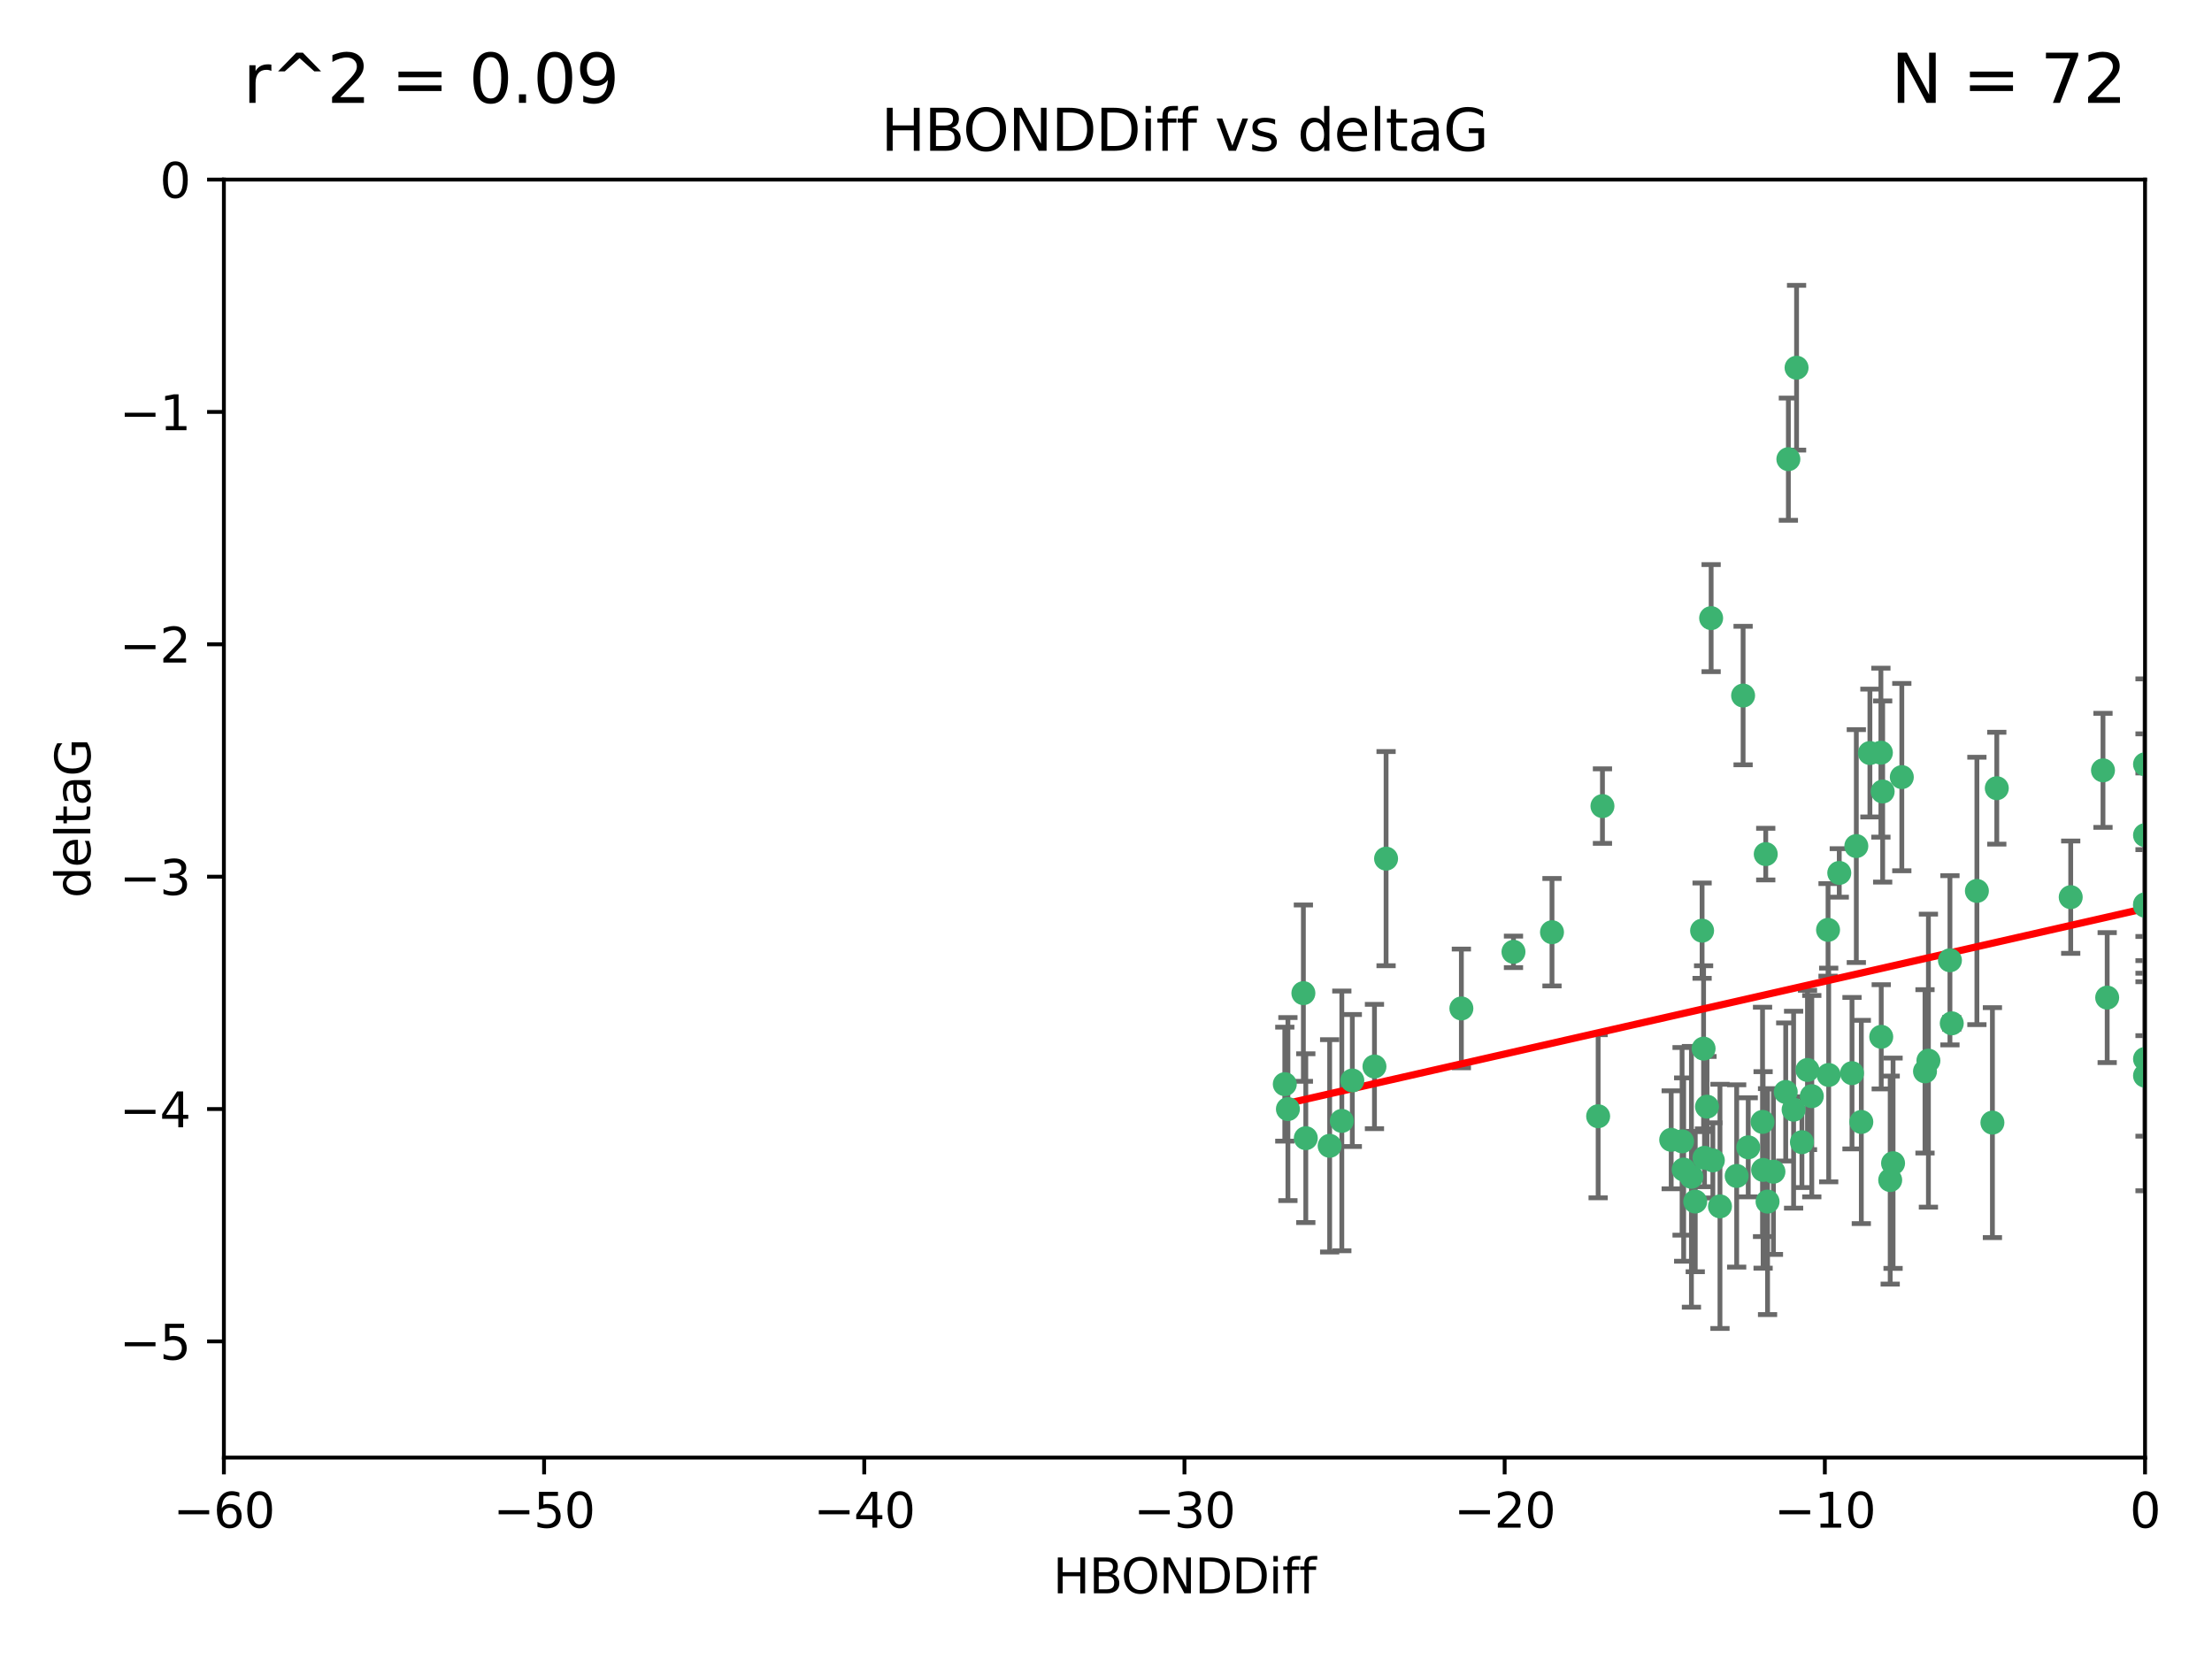 <?xml version="1.0" encoding="utf-8" standalone="no"?>
<!DOCTYPE svg PUBLIC "-//W3C//DTD SVG 1.1//EN"
  "http://www.w3.org/Graphics/SVG/1.1/DTD/svg11.dtd">
<svg xmlns:xlink="http://www.w3.org/1999/xlink" width="460.8pt" height="345.6pt" viewBox="0 0 460.8 345.6" xmlns="http://www.w3.org/2000/svg" version="1.1">
 <defs>
  <style type="text/css">*{stroke-linejoin: round; stroke-linecap: butt}</style>
 </defs>
 <g id="figure_1">
  <g id="patch_1">
   <path d="M 0 345.6 
L 460.8 345.6 
L 460.8 0 
L 0 0 
z
" style="fill: #ffffff"/>
  </g>
  <g id="axes_1">
   <g id="patch_2">
    <path d="M 46.64 303.64 
L 446.85 303.64 
L 446.85 37.411 
L 46.64 37.411 
z
" style="fill: #ffffff"/>
   </g>
   <g id="PathCollection_1">
    <defs>
     <path id="m5488c47ac0" d="M 0 1.118 
C 0.297 1.118 0.581 1 0.791 0.791 
C 1 0.581 1.118 0.297 1.118 0 
C 1.118 -0.297 1 -0.581 0.791 -0.791 
C 0.581 -1 0.297 -1.118 0 -1.118 
C -0.297 -1.118 -0.581 -1 -0.791 -0.791 
C -1 -0.581 -1.118 -0.297 -1.118 0 
C -1.118 0.297 -1 0.581 -0.791 0.791 
C -0.581 1 -0.297 1.118 0 1.118 
z
" style="stroke: #3cb371"/>
    </defs>
    <g clip-path="url(#p337705fe9e)">
     <use xlink:href="#m5488c47ac0" x="364.189" y="239.011" style="fill: #3cb371; stroke: #3cb371"/>
     <use xlink:href="#m5488c47ac0" x="368.215" y="250.316" style="fill: #3cb371; stroke: #3cb371"/>
     <use xlink:href="#m5488c47ac0" x="377.43" y="228.355" style="fill: #3cb371; stroke: #3cb371"/>
     <use xlink:href="#m5488c47ac0" x="373.64" y="231.167" style="fill: #3cb371; stroke: #3cb371"/>
     <use xlink:href="#m5488c47ac0" x="272.022" y="237.101" style="fill: #3cb371; stroke: #3cb371"/>
     <use xlink:href="#m5488c47ac0" x="352.356" y="245.151" style="fill: #3cb371; stroke: #3cb371"/>
     <use xlink:href="#m5488c47ac0" x="361.781" y="244.971" style="fill: #3cb371; stroke: #3cb371"/>
     <use xlink:href="#m5488c47ac0" x="350.738" y="243.641" style="fill: #3cb371; stroke: #3cb371"/>
     <use xlink:href="#m5488c47ac0" x="281.711" y="225.088" style="fill: #3cb371; stroke: #3cb371"/>
     <use xlink:href="#m5488c47ac0" x="332.922" y="232.534" style="fill: #3cb371; stroke: #3cb371"/>
     <use xlink:href="#m5488c47ac0" x="279.527" y="233.502" style="fill: #3cb371; stroke: #3cb371"/>
     <use xlink:href="#m5488c47ac0" x="348.14" y="237.443" style="fill: #3cb371; stroke: #3cb371"/>
     <use xlink:href="#m5488c47ac0" x="276.992" y="238.695" style="fill: #3cb371; stroke: #3cb371"/>
     <use xlink:href="#m5488c47ac0" x="288.745" y="178.869" style="fill: #3cb371; stroke: #3cb371"/>
     <use xlink:href="#m5488c47ac0" x="358.301" y="251.31" style="fill: #3cb371; stroke: #3cb371"/>
     <use xlink:href="#m5488c47ac0" x="380.951" y="223.937" style="fill: #3cb371; stroke: #3cb371"/>
     <use xlink:href="#m5488c47ac0" x="367.286" y="243.713" style="fill: #3cb371; stroke: #3cb371"/>
     <use xlink:href="#m5488c47ac0" x="393.763" y="245.83" style="fill: #3cb371; stroke: #3cb371"/>
     <use xlink:href="#m5488c47ac0" x="367.169" y="233.712" style="fill: #3cb371; stroke: #3cb371"/>
     <use xlink:href="#m5488c47ac0" x="356.818" y="241.73" style="fill: #3cb371; stroke: #3cb371"/>
     <use xlink:href="#m5488c47ac0" x="375.375" y="237.937" style="fill: #3cb371; stroke: #3cb371"/>
     <use xlink:href="#m5488c47ac0" x="380.815" y="193.709" style="fill: #3cb371; stroke: #3cb371"/>
     <use xlink:href="#m5488c47ac0" x="369.439" y="244.088" style="fill: #3cb371; stroke: #3cb371"/>
     <use xlink:href="#m5488c47ac0" x="271.519" y="206.89" style="fill: #3cb371; stroke: #3cb371"/>
     <use xlink:href="#m5488c47ac0" x="286.325" y="222.173" style="fill: #3cb371; stroke: #3cb371"/>
     <use xlink:href="#m5488c47ac0" x="461.043" y="141.469" style="fill: #3cb371; stroke: #3cb371"/>
     <use xlink:href="#m5488c47ac0" x="374.258" y="76.602" style="fill: #3cb371; stroke: #3cb371"/>
     <use xlink:href="#m5488c47ac0" x="355.078" y="241.193" style="fill: #3cb371; stroke: #3cb371"/>
     <use xlink:href="#m5488c47ac0" x="387.747" y="233.723" style="fill: #3cb371; stroke: #3cb371"/>
     <use xlink:href="#m5488c47ac0" x="353.151" y="250.302" style="fill: #3cb371; stroke: #3cb371"/>
     <use xlink:href="#m5488c47ac0" x="385.806" y="223.559" style="fill: #3cb371; stroke: #3cb371"/>
     <use xlink:href="#m5488c47ac0" x="354.578" y="193.873" style="fill: #3cb371; stroke: #3cb371"/>
     <use xlink:href="#m5488c47ac0" x="372.551" y="95.653" style="fill: #3cb371; stroke: #3cb371"/>
     <use xlink:href="#m5488c47ac0" x="323.309" y="194.195" style="fill: #3cb371; stroke: #3cb371"/>
     <use xlink:href="#m5488c47ac0" x="467.182" y="172.097" style="fill: #3cb371; stroke: #3cb371"/>
     <use xlink:href="#m5488c47ac0" x="371.999" y="227.477" style="fill: #3cb371; stroke: #3cb371"/>
     <use xlink:href="#m5488c47ac0" x="350.408" y="237.76" style="fill: #3cb371; stroke: #3cb371"/>
     <use xlink:href="#m5488c47ac0" x="354.889" y="218.451" style="fill: #3cb371; stroke: #3cb371"/>
     <use xlink:href="#m5488c47ac0" x="267.647" y="225.849" style="fill: #3cb371; stroke: #3cb371"/>
     <use xlink:href="#m5488c47ac0" x="268.297" y="231.04" style="fill: #3cb371; stroke: #3cb371"/>
     <use xlink:href="#m5488c47ac0" x="356.461" y="128.766" style="fill: #3cb371; stroke: #3cb371"/>
     <use xlink:href="#m5488c47ac0" x="304.431" y="210.077" style="fill: #3cb371; stroke: #3cb371"/>
     <use xlink:href="#m5488c47ac0" x="391.895" y="215.989" style="fill: #3cb371; stroke: #3cb371"/>
     <use xlink:href="#m5488c47ac0" x="415.968" y="164.196" style="fill: #3cb371; stroke: #3cb371"/>
     <use xlink:href="#m5488c47ac0" x="406.209" y="200.046" style="fill: #3cb371; stroke: #3cb371"/>
     <use xlink:href="#m5488c47ac0" x="355.603" y="230.536" style="fill: #3cb371; stroke: #3cb371"/>
     <use xlink:href="#m5488c47ac0" x="386.706" y="176.253" style="fill: #3cb371; stroke: #3cb371"/>
     <use xlink:href="#m5488c47ac0" x="376.533" y="222.895" style="fill: #3cb371; stroke: #3cb371"/>
     <use xlink:href="#m5488c47ac0" x="401.723" y="220.951" style="fill: #3cb371; stroke: #3cb371"/>
     <use xlink:href="#m5488c47ac0" x="396.183" y="161.887" style="fill: #3cb371; stroke: #3cb371"/>
     <use xlink:href="#m5488c47ac0" x="315.286" y="198.286" style="fill: #3cb371; stroke: #3cb371"/>
     <use xlink:href="#m5488c47ac0" x="367.837" y="177.928" style="fill: #3cb371; stroke: #3cb371"/>
     <use xlink:href="#m5488c47ac0" x="411.824" y="185.595" style="fill: #3cb371; stroke: #3cb371"/>
     <use xlink:href="#m5488c47ac0" x="383.153" y="181.846" style="fill: #3cb371; stroke: #3cb371"/>
     <use xlink:href="#m5488c47ac0" x="446.85" y="188.681" style="fill: #3cb371; stroke: #3cb371"/>
     <use xlink:href="#m5488c47ac0" x="401.013" y="223.183" style="fill: #3cb371; stroke: #3cb371"/>
     <use xlink:href="#m5488c47ac0" x="389.537" y="156.873" style="fill: #3cb371; stroke: #3cb371"/>
     <use xlink:href="#m5488c47ac0" x="438.965" y="207.82" style="fill: #3cb371; stroke: #3cb371"/>
     <use xlink:href="#m5488c47ac0" x="391.826" y="156.793" style="fill: #3cb371; stroke: #3cb371"/>
     <use xlink:href="#m5488c47ac0" x="406.587" y="213.179" style="fill: #3cb371; stroke: #3cb371"/>
     <use xlink:href="#m5488c47ac0" x="446.85" y="173.979" style="fill: #3cb371; stroke: #3cb371"/>
     <use xlink:href="#m5488c47ac0" x="431.368" y="186.895" style="fill: #3cb371; stroke: #3cb371"/>
     <use xlink:href="#m5488c47ac0" x="438.092" y="160.478" style="fill: #3cb371; stroke: #3cb371"/>
     <use xlink:href="#m5488c47ac0" x="446.85" y="224.085" style="fill: #3cb371; stroke: #3cb371"/>
     <use xlink:href="#m5488c47ac0" x="394.36" y="242.322" style="fill: #3cb371; stroke: #3cb371"/>
     <use xlink:href="#m5488c47ac0" x="415.057" y="233.861" style="fill: #3cb371; stroke: #3cb371"/>
     <use xlink:href="#m5488c47ac0" x="446.85" y="159.21" style="fill: #3cb371; stroke: #3cb371"/>
     <use xlink:href="#m5488c47ac0" x="392.195" y="164.886" style="fill: #3cb371; stroke: #3cb371"/>
     <use xlink:href="#m5488c47ac0" x="363.121" y="144.894" style="fill: #3cb371; stroke: #3cb371"/>
     <use xlink:href="#m5488c47ac0" x="333.82" y="167.925" style="fill: #3cb371; stroke: #3cb371"/>
     <use xlink:href="#m5488c47ac0" x="446.85" y="220.6" style="fill: #3cb371; stroke: #3cb371"/>
     <use xlink:href="#m5488c47ac0" x="446.85" y="188.388" style="fill: #3cb371; stroke: #3cb371"/>
    </g>
   </g>
   <g id="matplotlib.axis_1">
    <g id="xtick_1">
     <g id="line2d_1">
      <defs>
       <path id="me8a3a9dd82" d="M 0 0 
L 0 3.5 
" style="stroke: #000000; stroke-width: 0.8"/>
      </defs>
      <g>
       <use xlink:href="#me8a3a9dd82" x="46.64" y="303.64" style="stroke: #000000; stroke-width: 0.8"/>
      </g>
     </g>
     <g id="text_1">
      <!-- −60 -->
      <g transform="translate(36.088 318.238)scale(0.1 -0.1)">
       <defs>
        <path id="DejaVuSans-2212" d="M 678 2272 
L 4684 2272 
L 4684 1741 
L 678 1741 
L 678 2272 
z
" transform="scale(0.016)"/>
        <path id="DejaVuSans-36" d="M 2113 2584 
Q 1688 2584 1439 2293 
Q 1191 2003 1191 1497 
Q 1191 994 1439 701 
Q 1688 409 2113 409 
Q 2538 409 2786 701 
Q 3034 994 3034 1497 
Q 3034 2003 2786 2293 
Q 2538 2584 2113 2584 
z
M 3366 4563 
L 3366 3988 
Q 3128 4100 2886 4159 
Q 2644 4219 2406 4219 
Q 1781 4219 1451 3797 
Q 1122 3375 1075 2522 
Q 1259 2794 1537 2939 
Q 1816 3084 2150 3084 
Q 2853 3084 3261 2657 
Q 3669 2231 3669 1497 
Q 3669 778 3244 343 
Q 2819 -91 2113 -91 
Q 1303 -91 875 529 
Q 447 1150 447 2328 
Q 447 3434 972 4092 
Q 1497 4750 2381 4750 
Q 2619 4750 2861 4703 
Q 3103 4656 3366 4563 
z
" transform="scale(0.016)"/>
        <path id="DejaVuSans-30" d="M 2034 4250 
Q 1547 4250 1301 3770 
Q 1056 3291 1056 2328 
Q 1056 1369 1301 889 
Q 1547 409 2034 409 
Q 2525 409 2770 889 
Q 3016 1369 3016 2328 
Q 3016 3291 2770 3770 
Q 2525 4250 2034 4250 
z
M 2034 4750 
Q 2819 4750 3233 4129 
Q 3647 3509 3647 2328 
Q 3647 1150 3233 529 
Q 2819 -91 2034 -91 
Q 1250 -91 836 529 
Q 422 1150 422 2328 
Q 422 3509 836 4129 
Q 1250 4750 2034 4750 
z
" transform="scale(0.016)"/>
       </defs>
       <use xlink:href="#DejaVuSans-2212"/>
       <use xlink:href="#DejaVuSans-36" x="83.789"/>
       <use xlink:href="#DejaVuSans-30" x="147.412"/>
      </g>
     </g>
    </g>
    <g id="xtick_2">
     <g id="line2d_2">
      <g>
       <use xlink:href="#me8a3a9dd82" x="113.342" y="303.64" style="stroke: #000000; stroke-width: 0.8"/>
      </g>
     </g>
     <g id="text_2">
      <!-- −50 -->
      <g transform="translate(102.789 318.238)scale(0.1 -0.1)">
       <defs>
        <path id="DejaVuSans-35" d="M 691 4666 
L 3169 4666 
L 3169 4134 
L 1269 4134 
L 1269 2991 
Q 1406 3038 1543 3061 
Q 1681 3084 1819 3084 
Q 2600 3084 3056 2656 
Q 3513 2228 3513 1497 
Q 3513 744 3044 326 
Q 2575 -91 1722 -91 
Q 1428 -91 1123 -41 
Q 819 9 494 109 
L 494 744 
Q 775 591 1075 516 
Q 1375 441 1709 441 
Q 2250 441 2565 725 
Q 2881 1009 2881 1497 
Q 2881 1984 2565 2268 
Q 2250 2553 1709 2553 
Q 1456 2553 1204 2497 
Q 953 2441 691 2322 
L 691 4666 
z
" transform="scale(0.016)"/>
       </defs>
       <use xlink:href="#DejaVuSans-2212"/>
       <use xlink:href="#DejaVuSans-35" x="83.789"/>
       <use xlink:href="#DejaVuSans-30" x="147.412"/>
      </g>
     </g>
    </g>
    <g id="xtick_3">
     <g id="line2d_3">
      <g>
       <use xlink:href="#me8a3a9dd82" x="180.043" y="303.64" style="stroke: #000000; stroke-width: 0.8"/>
      </g>
     </g>
     <g id="text_3">
      <!-- −40 -->
      <g transform="translate(169.491 318.238)scale(0.1 -0.1)">
       <defs>
        <path id="DejaVuSans-34" d="M 2419 4116 
L 825 1625 
L 2419 1625 
L 2419 4116 
z
M 2253 4666 
L 3047 4666 
L 3047 1625 
L 3713 1625 
L 3713 1100 
L 3047 1100 
L 3047 0 
L 2419 0 
L 2419 1100 
L 313 1100 
L 313 1709 
L 2253 4666 
z
" transform="scale(0.016)"/>
       </defs>
       <use xlink:href="#DejaVuSans-2212"/>
       <use xlink:href="#DejaVuSans-34" x="83.789"/>
       <use xlink:href="#DejaVuSans-30" x="147.412"/>
      </g>
     </g>
    </g>
    <g id="xtick_4">
     <g id="line2d_4">
      <g>
       <use xlink:href="#me8a3a9dd82" x="246.745" y="303.64" style="stroke: #000000; stroke-width: 0.8"/>
      </g>
     </g>
     <g id="text_4">
      <!-- −30 -->
      <g transform="translate(236.193 318.238)scale(0.1 -0.1)">
       <defs>
        <path id="DejaVuSans-33" d="M 2597 2516 
Q 3050 2419 3304 2112 
Q 3559 1806 3559 1356 
Q 3559 666 3084 287 
Q 2609 -91 1734 -91 
Q 1441 -91 1130 -33 
Q 819 25 488 141 
L 488 750 
Q 750 597 1062 519 
Q 1375 441 1716 441 
Q 2309 441 2620 675 
Q 2931 909 2931 1356 
Q 2931 1769 2642 2001 
Q 2353 2234 1838 2234 
L 1294 2234 
L 1294 2753 
L 1863 2753 
Q 2328 2753 2575 2939 
Q 2822 3125 2822 3475 
Q 2822 3834 2567 4026 
Q 2313 4219 1838 4219 
Q 1578 4219 1281 4162 
Q 984 4106 628 3988 
L 628 4550 
Q 988 4650 1302 4700 
Q 1616 4750 1894 4750 
Q 2613 4750 3031 4423 
Q 3450 4097 3450 3541 
Q 3450 3153 3228 2886 
Q 3006 2619 2597 2516 
z
" transform="scale(0.016)"/>
       </defs>
       <use xlink:href="#DejaVuSans-2212"/>
       <use xlink:href="#DejaVuSans-33" x="83.789"/>
       <use xlink:href="#DejaVuSans-30" x="147.412"/>
      </g>
     </g>
    </g>
    <g id="xtick_5">
     <g id="line2d_5">
      <g>
       <use xlink:href="#me8a3a9dd82" x="313.447" y="303.64" style="stroke: #000000; stroke-width: 0.8"/>
      </g>
     </g>
     <g id="text_5">
      <!-- −20 -->
      <g transform="translate(302.894 318.238)scale(0.1 -0.1)">
       <defs>
        <path id="DejaVuSans-32" d="M 1228 531 
L 3431 531 
L 3431 0 
L 469 0 
L 469 531 
Q 828 903 1448 1529 
Q 2069 2156 2228 2338 
Q 2531 2678 2651 2914 
Q 2772 3150 2772 3378 
Q 2772 3750 2511 3984 
Q 2250 4219 1831 4219 
Q 1534 4219 1204 4116 
Q 875 4013 500 3803 
L 500 4441 
Q 881 4594 1212 4672 
Q 1544 4750 1819 4750 
Q 2544 4750 2975 4387 
Q 3406 4025 3406 3419 
Q 3406 3131 3298 2873 
Q 3191 2616 2906 2266 
Q 2828 2175 2409 1742 
Q 1991 1309 1228 531 
z
" transform="scale(0.016)"/>
       </defs>
       <use xlink:href="#DejaVuSans-2212"/>
       <use xlink:href="#DejaVuSans-32" x="83.789"/>
       <use xlink:href="#DejaVuSans-30" x="147.412"/>
      </g>
     </g>
    </g>
    <g id="xtick_6">
     <g id="line2d_6">
      <g>
       <use xlink:href="#me8a3a9dd82" x="380.148" y="303.64" style="stroke: #000000; stroke-width: 0.8"/>
      </g>
     </g>
     <g id="text_6">
      <!-- −10 -->
      <g transform="translate(369.596 318.238)scale(0.1 -0.1)">
       <defs>
        <path id="DejaVuSans-31" d="M 794 531 
L 1825 531 
L 1825 4091 
L 703 3866 
L 703 4441 
L 1819 4666 
L 2450 4666 
L 2450 531 
L 3481 531 
L 3481 0 
L 794 0 
L 794 531 
z
" transform="scale(0.016)"/>
       </defs>
       <use xlink:href="#DejaVuSans-2212"/>
       <use xlink:href="#DejaVuSans-31" x="83.789"/>
       <use xlink:href="#DejaVuSans-30" x="147.412"/>
      </g>
     </g>
    </g>
    <g id="xtick_7">
     <g id="line2d_7">
      <g>
       <use xlink:href="#me8a3a9dd82" x="446.85" y="303.64" style="stroke: #000000; stroke-width: 0.8"/>
      </g>
     </g>
     <g id="text_7">
      <!-- 0 -->
      <g transform="translate(443.669 318.238)scale(0.1 -0.1)">
       <use xlink:href="#DejaVuSans-30"/>
      </g>
     </g>
    </g>
    <g id="text_8">
     <!-- HBONDDiff -->
     <g transform="translate(219.356 331.917)scale(0.1 -0.1)">
      <defs>
       <path id="DejaVuSans-48" d="M 628 4666 
L 1259 4666 
L 1259 2753 
L 3553 2753 
L 3553 4666 
L 4184 4666 
L 4184 0 
L 3553 0 
L 3553 2222 
L 1259 2222 
L 1259 0 
L 628 0 
L 628 4666 
z
" transform="scale(0.016)"/>
       <path id="DejaVuSans-42" d="M 1259 2228 
L 1259 519 
L 2272 519 
Q 2781 519 3026 730 
Q 3272 941 3272 1375 
Q 3272 1813 3026 2020 
Q 2781 2228 2272 2228 
L 1259 2228 
z
M 1259 4147 
L 1259 2741 
L 2194 2741 
Q 2656 2741 2882 2914 
Q 3109 3088 3109 3444 
Q 3109 3797 2882 3972 
Q 2656 4147 2194 4147 
L 1259 4147 
z
M 628 4666 
L 2241 4666 
Q 2963 4666 3353 4366 
Q 3744 4066 3744 3513 
Q 3744 3084 3544 2831 
Q 3344 2578 2956 2516 
Q 3422 2416 3680 2098 
Q 3938 1781 3938 1306 
Q 3938 681 3513 340 
Q 3088 0 2303 0 
L 628 0 
L 628 4666 
z
" transform="scale(0.016)"/>
       <path id="DejaVuSans-4f" d="M 2522 4238 
Q 1834 4238 1429 3725 
Q 1025 3213 1025 2328 
Q 1025 1447 1429 934 
Q 1834 422 2522 422 
Q 3209 422 3611 934 
Q 4013 1447 4013 2328 
Q 4013 3213 3611 3725 
Q 3209 4238 2522 4238 
z
M 2522 4750 
Q 3503 4750 4090 4092 
Q 4678 3434 4678 2328 
Q 4678 1225 4090 567 
Q 3503 -91 2522 -91 
Q 1538 -91 948 565 
Q 359 1222 359 2328 
Q 359 3434 948 4092 
Q 1538 4750 2522 4750 
z
" transform="scale(0.016)"/>
       <path id="DejaVuSans-4e" d="M 628 4666 
L 1478 4666 
L 3547 763 
L 3547 4666 
L 4159 4666 
L 4159 0 
L 3309 0 
L 1241 3903 
L 1241 0 
L 628 0 
L 628 4666 
z
" transform="scale(0.016)"/>
       <path id="DejaVuSans-44" d="M 1259 4147 
L 1259 519 
L 2022 519 
Q 2988 519 3436 956 
Q 3884 1394 3884 2338 
Q 3884 3275 3436 3711 
Q 2988 4147 2022 4147 
L 1259 4147 
z
M 628 4666 
L 1925 4666 
Q 3281 4666 3915 4102 
Q 4550 3538 4550 2338 
Q 4550 1131 3912 565 
Q 3275 0 1925 0 
L 628 0 
L 628 4666 
z
" transform="scale(0.016)"/>
       <path id="DejaVuSans-69" d="M 603 3500 
L 1178 3500 
L 1178 0 
L 603 0 
L 603 3500 
z
M 603 4863 
L 1178 4863 
L 1178 4134 
L 603 4134 
L 603 4863 
z
" transform="scale(0.016)"/>
       <path id="DejaVuSans-66" d="M 2375 4863 
L 2375 4384 
L 1825 4384 
Q 1516 4384 1395 4259 
Q 1275 4134 1275 3809 
L 1275 3500 
L 2222 3500 
L 2222 3053 
L 1275 3053 
L 1275 0 
L 697 0 
L 697 3053 
L 147 3053 
L 147 3500 
L 697 3500 
L 697 3744 
Q 697 4328 969 4595 
Q 1241 4863 1831 4863 
L 2375 4863 
z
" transform="scale(0.016)"/>
      </defs>
      <use xlink:href="#DejaVuSans-48"/>
      <use xlink:href="#DejaVuSans-42" x="75.195"/>
      <use xlink:href="#DejaVuSans-4f" x="142.049"/>
      <use xlink:href="#DejaVuSans-4e" x="220.76"/>
      <use xlink:href="#DejaVuSans-44" x="295.564"/>
      <use xlink:href="#DejaVuSans-44" x="372.566"/>
      <use xlink:href="#DejaVuSans-69" x="449.568"/>
      <use xlink:href="#DejaVuSans-66" x="477.352"/>
      <use xlink:href="#DejaVuSans-66" x="512.557"/>
     </g>
    </g>
   </g>
   <g id="matplotlib.axis_2">
    <g id="ytick_1">
     <g id="line2d_8">
      <defs>
       <path id="mf9c193cb18" d="M 0 0 
L -3.5 0 
" style="stroke: #000000; stroke-width: 0.8"/>
      </defs>
      <g>
       <use xlink:href="#mf9c193cb18" x="46.64" y="279.437" style="stroke: #000000; stroke-width: 0.8"/>
      </g>
     </g>
     <g id="text_9">
      <!-- −5 -->
      <g transform="translate(24.898 283.237)scale(0.1 -0.1)">
       <use xlink:href="#DejaVuSans-2212"/>
       <use xlink:href="#DejaVuSans-35" x="83.789"/>
      </g>
     </g>
    </g>
    <g id="ytick_2">
     <g id="line2d_9">
      <g>
       <use xlink:href="#mf9c193cb18" x="46.64" y="231.032" style="stroke: #000000; stroke-width: 0.8"/>
      </g>
     </g>
     <g id="text_10">
      <!-- −4 -->
      <g transform="translate(24.898 234.831)scale(0.1 -0.1)">
       <use xlink:href="#DejaVuSans-2212"/>
       <use xlink:href="#DejaVuSans-34" x="83.789"/>
      </g>
     </g>
    </g>
    <g id="ytick_3">
     <g id="line2d_10">
      <g>
       <use xlink:href="#mf9c193cb18" x="46.64" y="182.627" style="stroke: #000000; stroke-width: 0.8"/>
      </g>
     </g>
     <g id="text_11">
      <!-- −3 -->
      <g transform="translate(24.898 186.426)scale(0.1 -0.1)">
       <use xlink:href="#DejaVuSans-2212"/>
       <use xlink:href="#DejaVuSans-33" x="83.789"/>
      </g>
     </g>
    </g>
    <g id="ytick_4">
     <g id="line2d_11">
      <g>
       <use xlink:href="#mf9c193cb18" x="46.64" y="134.222" style="stroke: #000000; stroke-width: 0.8"/>
      </g>
     </g>
     <g id="text_12">
      <!-- −2 -->
      <g transform="translate(24.898 138.021)scale(0.1 -0.1)">
       <use xlink:href="#DejaVuSans-2212"/>
       <use xlink:href="#DejaVuSans-32" x="83.789"/>
      </g>
     </g>
    </g>
    <g id="ytick_5">
     <g id="line2d_12">
      <g>
       <use xlink:href="#mf9c193cb18" x="46.64" y="85.816" style="stroke: #000000; stroke-width: 0.8"/>
      </g>
     </g>
     <g id="text_13">
      <!-- −1 -->
      <g transform="translate(24.898 89.616)scale(0.1 -0.1)">
       <use xlink:href="#DejaVuSans-2212"/>
       <use xlink:href="#DejaVuSans-31" x="83.789"/>
      </g>
     </g>
    </g>
    <g id="ytick_6">
     <g id="line2d_13">
      <g>
       <use xlink:href="#mf9c193cb18" x="46.64" y="37.411" style="stroke: #000000; stroke-width: 0.8"/>
      </g>
     </g>
     <g id="text_14">
      <!-- 0 -->
      <g transform="translate(33.278 41.21)scale(0.1 -0.1)">
       <use xlink:href="#DejaVuSans-30"/>
      </g>
     </g>
    </g>
    <g id="text_15">
     <!-- deltaG -->
     <g transform="translate(18.818 187.064)rotate(-90)scale(0.1 -0.1)">
      <defs>
       <path id="DejaVuSans-64" d="M 2906 2969 
L 2906 4863 
L 3481 4863 
L 3481 0 
L 2906 0 
L 2906 525 
Q 2725 213 2448 61 
Q 2172 -91 1784 -91 
Q 1150 -91 751 415 
Q 353 922 353 1747 
Q 353 2572 751 3078 
Q 1150 3584 1784 3584 
Q 2172 3584 2448 3432 
Q 2725 3281 2906 2969 
z
M 947 1747 
Q 947 1113 1208 752 
Q 1469 391 1925 391 
Q 2381 391 2643 752 
Q 2906 1113 2906 1747 
Q 2906 2381 2643 2742 
Q 2381 3103 1925 3103 
Q 1469 3103 1208 2742 
Q 947 2381 947 1747 
z
" transform="scale(0.016)"/>
       <path id="DejaVuSans-65" d="M 3597 1894 
L 3597 1613 
L 953 1613 
Q 991 1019 1311 708 
Q 1631 397 2203 397 
Q 2534 397 2845 478 
Q 3156 559 3463 722 
L 3463 178 
Q 3153 47 2828 -22 
Q 2503 -91 2169 -91 
Q 1331 -91 842 396 
Q 353 884 353 1716 
Q 353 2575 817 3079 
Q 1281 3584 2069 3584 
Q 2775 3584 3186 3129 
Q 3597 2675 3597 1894 
z
M 3022 2063 
Q 3016 2534 2758 2815 
Q 2500 3097 2075 3097 
Q 1594 3097 1305 2825 
Q 1016 2553 972 2059 
L 3022 2063 
z
" transform="scale(0.016)"/>
       <path id="DejaVuSans-6c" d="M 603 4863 
L 1178 4863 
L 1178 0 
L 603 0 
L 603 4863 
z
" transform="scale(0.016)"/>
       <path id="DejaVuSans-74" d="M 1172 4494 
L 1172 3500 
L 2356 3500 
L 2356 3053 
L 1172 3053 
L 1172 1153 
Q 1172 725 1289 603 
Q 1406 481 1766 481 
L 2356 481 
L 2356 0 
L 1766 0 
Q 1100 0 847 248 
Q 594 497 594 1153 
L 594 3053 
L 172 3053 
L 172 3500 
L 594 3500 
L 594 4494 
L 1172 4494 
z
" transform="scale(0.016)"/>
       <path id="DejaVuSans-61" d="M 2194 1759 
Q 1497 1759 1228 1600 
Q 959 1441 959 1056 
Q 959 750 1161 570 
Q 1363 391 1709 391 
Q 2188 391 2477 730 
Q 2766 1069 2766 1631 
L 2766 1759 
L 2194 1759 
z
M 3341 1997 
L 3341 0 
L 2766 0 
L 2766 531 
Q 2569 213 2275 61 
Q 1981 -91 1556 -91 
Q 1019 -91 701 211 
Q 384 513 384 1019 
Q 384 1609 779 1909 
Q 1175 2209 1959 2209 
L 2766 2209 
L 2766 2266 
Q 2766 2663 2505 2880 
Q 2244 3097 1772 3097 
Q 1472 3097 1187 3025 
Q 903 2953 641 2809 
L 641 3341 
Q 956 3463 1253 3523 
Q 1550 3584 1831 3584 
Q 2591 3584 2966 3190 
Q 3341 2797 3341 1997 
z
" transform="scale(0.016)"/>
       <path id="DejaVuSans-47" d="M 3809 666 
L 3809 1919 
L 2778 1919 
L 2778 2438 
L 4434 2438 
L 4434 434 
Q 4069 175 3628 42 
Q 3188 -91 2688 -91 
Q 1594 -91 976 548 
Q 359 1188 359 2328 
Q 359 3472 976 4111 
Q 1594 4750 2688 4750 
Q 3144 4750 3555 4637 
Q 3966 4525 4313 4306 
L 4313 3634 
Q 3963 3931 3569 4081 
Q 3175 4231 2741 4231 
Q 1884 4231 1454 3753 
Q 1025 3275 1025 2328 
Q 1025 1384 1454 906 
Q 1884 428 2741 428 
Q 3075 428 3337 486 
Q 3600 544 3809 666 
z
" transform="scale(0.016)"/>
      </defs>
      <use xlink:href="#DejaVuSans-64"/>
      <use xlink:href="#DejaVuSans-65" x="63.477"/>
      <use xlink:href="#DejaVuSans-6c" x="125"/>
      <use xlink:href="#DejaVuSans-74" x="152.783"/>
      <use xlink:href="#DejaVuSans-61" x="191.992"/>
      <use xlink:href="#DejaVuSans-47" x="253.271"/>
     </g>
    </g>
   </g>
   <g id="LineCollection_1">
    <path d="M 364.189 249.332 
L 364.189 228.691 
" clip-path="url(#p337705fe9e)" style="fill: none; stroke: #696969"/>
    <path d="M 368.215 273.851 
L 368.215 226.78 
" clip-path="url(#p337705fe9e)" style="fill: none; stroke: #696969"/>
    <path d="M 377.43 249.329 
L 377.43 207.382 
" clip-path="url(#p337705fe9e)" style="fill: none; stroke: #696969"/>
    <path d="M 373.64 251.678 
L 373.64 210.656 
" clip-path="url(#p337705fe9e)" style="fill: none; stroke: #696969"/>
    <path d="M 272.022 254.682 
L 272.022 219.519 
" clip-path="url(#p337705fe9e)" style="fill: none; stroke: #696969"/>
    <path d="M 352.356 272.312 
L 352.356 217.99 
" clip-path="url(#p337705fe9e)" style="fill: none; stroke: #696969"/>
    <path d="M 361.781 263.96 
L 361.781 225.982 
" clip-path="url(#p337705fe9e)" style="fill: none; stroke: #696969"/>
    <path d="M 350.738 262.737 
L 350.738 224.544 
" clip-path="url(#p337705fe9e)" style="fill: none; stroke: #696969"/>
    <path d="M 281.711 238.836 
L 281.711 211.34 
" clip-path="url(#p337705fe9e)" style="fill: none; stroke: #696969"/>
    <path d="M 332.922 249.526 
L 332.922 215.542 
" clip-path="url(#p337705fe9e)" style="fill: none; stroke: #696969"/>
    <path d="M 279.527 260.554 
L 279.527 206.45 
" clip-path="url(#p337705fe9e)" style="fill: none; stroke: #696969"/>
    <path d="M 348.14 247.65 
L 348.14 227.236 
" clip-path="url(#p337705fe9e)" style="fill: none; stroke: #696969"/>
    <path d="M 276.992 260.812 
L 276.992 216.578 
" clip-path="url(#p337705fe9e)" style="fill: none; stroke: #696969"/>
    <path d="M 288.745 201.178 
L 288.745 156.56 
" clip-path="url(#p337705fe9e)" style="fill: none; stroke: #696969"/>
    <path d="M 358.301 276.746 
L 358.301 225.873 
" clip-path="url(#p337705fe9e)" style="fill: none; stroke: #696969"/>
    <path d="M 380.951 246.2 
L 380.951 201.674 
" clip-path="url(#p337705fe9e)" style="fill: none; stroke: #696969"/>
    <path d="M 367.286 264.178 
L 367.286 223.248 
" clip-path="url(#p337705fe9e)" style="fill: none; stroke: #696969"/>
    <path d="M 393.763 267.497 
L 393.763 224.162 
" clip-path="url(#p337705fe9e)" style="fill: none; stroke: #696969"/>
    <path d="M 367.169 257.598 
L 367.169 209.826 
" clip-path="url(#p337705fe9e)" style="fill: none; stroke: #696969"/>
    <path d="M 356.818 249.557 
L 356.818 233.903 
" clip-path="url(#p337705fe9e)" style="fill: none; stroke: #696969"/>
    <path d="M 375.375 247.386 
L 375.375 228.488 
" clip-path="url(#p337705fe9e)" style="fill: none; stroke: #696969"/>
    <path d="M 380.815 203.348 
L 380.815 184.071 
" clip-path="url(#p337705fe9e)" style="fill: none; stroke: #696969"/>
    <path d="M 369.439 261.318 
L 369.439 226.858 
" clip-path="url(#p337705fe9e)" style="fill: none; stroke: #696969"/>
    <path d="M 271.519 225.259 
L 271.519 188.521 
" clip-path="url(#p337705fe9e)" style="fill: none; stroke: #696969"/>
    <path d="M 286.325 235.121 
L 286.325 209.225 
" clip-path="url(#p337705fe9e)" style="fill: none; stroke: #696969"/>
    <path d="M 461.043 146.137 
L 461.043 136.802 
" clip-path="url(#p337705fe9e)" style="fill: none; stroke: #696969"/>
    <path d="M 374.258 93.762 
L 374.258 59.442 
" clip-path="url(#p337705fe9e)" style="fill: none; stroke: #696969"/>
    <path d="M 355.078 247.22 
L 355.078 235.166 
" clip-path="url(#p337705fe9e)" style="fill: none; stroke: #696969"/>
    <path d="M 387.747 254.896 
L 387.747 212.549 
" clip-path="url(#p337705fe9e)" style="fill: none; stroke: #696969"/>
    <path d="M 353.151 264.925 
L 353.151 235.679 
" clip-path="url(#p337705fe9e)" style="fill: none; stroke: #696969"/>
    <path d="M 385.806 239.336 
L 385.806 207.781 
" clip-path="url(#p337705fe9e)" style="fill: none; stroke: #696969"/>
    <path d="M 354.578 203.802 
L 354.578 183.944 
" clip-path="url(#p337705fe9e)" style="fill: none; stroke: #696969"/>
    <path d="M 372.551 108.382 
L 372.551 82.923 
" clip-path="url(#p337705fe9e)" style="fill: none; stroke: #696969"/>
    <path d="M 323.309 205.384 
L 323.309 183.006 
" clip-path="url(#p337705fe9e)" style="fill: none; stroke: #696969"/>
    <path clip-path="url(#p337705fe9e)" style="fill: none; stroke: #696969"/>
    <path d="M 371.999 241.86 
L 371.999 213.095 
" clip-path="url(#p337705fe9e)" style="fill: none; stroke: #696969"/>
    <path d="M 350.408 257.301 
L 350.408 218.218 
" clip-path="url(#p337705fe9e)" style="fill: none; stroke: #696969"/>
    <path d="M 354.889 235.713 
L 354.889 201.188 
" clip-path="url(#p337705fe9e)" style="fill: none; stroke: #696969"/>
    <path d="M 267.647 237.72 
L 267.647 213.978 
" clip-path="url(#p337705fe9e)" style="fill: none; stroke: #696969"/>
    <path d="M 268.297 250.104 
L 268.297 211.975 
" clip-path="url(#p337705fe9e)" style="fill: none; stroke: #696969"/>
    <path d="M 356.461 139.92 
L 356.461 117.611 
" clip-path="url(#p337705fe9e)" style="fill: none; stroke: #696969"/>
    <path d="M 304.431 222.445 
L 304.431 197.71 
" clip-path="url(#p337705fe9e)" style="fill: none; stroke: #696969"/>
    <path d="M 391.895 226.845 
L 391.895 205.133 
" clip-path="url(#p337705fe9e)" style="fill: none; stroke: #696969"/>
    <path d="M 415.968 175.847 
L 415.968 152.545 
" clip-path="url(#p337705fe9e)" style="fill: none; stroke: #696969"/>
    <path d="M 406.209 217.668 
L 406.209 182.424 
" clip-path="url(#p337705fe9e)" style="fill: none; stroke: #696969"/>
    <path d="M 355.603 240.987 
L 355.603 220.084 
" clip-path="url(#p337705fe9e)" style="fill: none; stroke: #696969"/>
    <path d="M 386.706 200.512 
L 386.706 151.994 
" clip-path="url(#p337705fe9e)" style="fill: none; stroke: #696969"/>
    <path d="M 376.533 239.489 
L 376.533 206.3 
" clip-path="url(#p337705fe9e)" style="fill: none; stroke: #696969"/>
    <path d="M 401.723 251.471 
L 401.723 190.431 
" clip-path="url(#p337705fe9e)" style="fill: none; stroke: #696969"/>
    <path d="M 396.183 181.396 
L 396.183 142.378 
" clip-path="url(#p337705fe9e)" style="fill: none; stroke: #696969"/>
    <path d="M 315.286 201.563 
L 315.286 195.009 
" clip-path="url(#p337705fe9e)" style="fill: none; stroke: #696969"/>
    <path d="M 367.837 183.308 
L 367.837 172.547 
" clip-path="url(#p337705fe9e)" style="fill: none; stroke: #696969"/>
    <path d="M 411.824 213.446 
L 411.824 157.744 
" clip-path="url(#p337705fe9e)" style="fill: none; stroke: #696969"/>
    <path d="M 383.153 186.895 
L 383.153 176.797 
" clip-path="url(#p337705fe9e)" style="fill: none; stroke: #696969"/>
    <path d="M 446.85 202.739 
L 446.85 174.624 
" clip-path="url(#p337705fe9e)" style="fill: none; stroke: #696969"/>
    <path d="M 401.013 240.197 
L 401.013 206.168 
" clip-path="url(#p337705fe9e)" style="fill: none; stroke: #696969"/>
    <path d="M 389.537 170.189 
L 389.537 143.557 
" clip-path="url(#p337705fe9e)" style="fill: none; stroke: #696969"/>
    <path d="M 438.965 221.356 
L 438.965 194.285 
" clip-path="url(#p337705fe9e)" style="fill: none; stroke: #696969"/>
    <path d="M 391.826 174.39 
L 391.826 139.196 
" clip-path="url(#p337705fe9e)" style="fill: none; stroke: #696969"/>
    <path d="M 406.587 214.388 
L 406.587 211.971 
" clip-path="url(#p337705fe9e)" style="fill: none; stroke: #696969"/>
    <path d="M 446.85 195.085 
L 446.85 152.873 
" clip-path="url(#p337705fe9e)" style="fill: none; stroke: #696969"/>
    <path d="M 431.368 198.597 
L 431.368 175.193 
" clip-path="url(#p337705fe9e)" style="fill: none; stroke: #696969"/>
    <path d="M 438.092 172.358 
L 438.092 148.597 
" clip-path="url(#p337705fe9e)" style="fill: none; stroke: #696969"/>
    <path d="M 446.85 248.056 
L 446.85 200.114 
" clip-path="url(#p337705fe9e)" style="fill: none; stroke: #696969"/>
    <path d="M 394.36 264.227 
L 394.36 220.417 
" clip-path="url(#p337705fe9e)" style="fill: none; stroke: #696969"/>
    <path d="M 415.057 257.815 
L 415.057 209.906 
" clip-path="url(#p337705fe9e)" style="fill: none; stroke: #696969"/>
    <path d="M 446.85 176.996 
L 446.85 141.423 
" clip-path="url(#p337705fe9e)" style="fill: none; stroke: #696969"/>
    <path d="M 392.195 183.754 
L 392.195 146.019 
" clip-path="url(#p337705fe9e)" style="fill: none; stroke: #696969"/>
    <path d="M 363.121 159.319 
L 363.121 130.469 
" clip-path="url(#p337705fe9e)" style="fill: none; stroke: #696969"/>
    <path d="M 333.82 175.69 
L 333.82 160.161 
" clip-path="url(#p337705fe9e)" style="fill: none; stroke: #696969"/>
    <path d="M 446.85 236.686 
L 446.85 204.513 
" clip-path="url(#p337705fe9e)" style="fill: none; stroke: #696969"/>
    <path d="M 446.85 215.745 
L 446.85 161.031 
" clip-path="url(#p337705fe9e)" style="fill: none; stroke: #696969"/>
   </g>
   <g id="line2d_14">
    <defs>
     <path id="m156bc1bad2" d="M 2 0 
L -2 -0 
" style="stroke: #696969"/>
    </defs>
    <g clip-path="url(#p337705fe9e)">
     <use xlink:href="#m156bc1bad2" x="364.189" y="249.332" style="fill: #696969; stroke: #696969"/>
     <use xlink:href="#m156bc1bad2" x="368.215" y="273.851" style="fill: #696969; stroke: #696969"/>
     <use xlink:href="#m156bc1bad2" x="377.43" y="249.329" style="fill: #696969; stroke: #696969"/>
     <use xlink:href="#m156bc1bad2" x="373.64" y="251.678" style="fill: #696969; stroke: #696969"/>
     <use xlink:href="#m156bc1bad2" x="272.022" y="254.682" style="fill: #696969; stroke: #696969"/>
     <use xlink:href="#m156bc1bad2" x="352.356" y="272.312" style="fill: #696969; stroke: #696969"/>
     <use xlink:href="#m156bc1bad2" x="361.781" y="263.96" style="fill: #696969; stroke: #696969"/>
     <use xlink:href="#m156bc1bad2" x="350.738" y="262.737" style="fill: #696969; stroke: #696969"/>
     <use xlink:href="#m156bc1bad2" x="281.711" y="238.836" style="fill: #696969; stroke: #696969"/>
     <use xlink:href="#m156bc1bad2" x="332.922" y="249.526" style="fill: #696969; stroke: #696969"/>
     <use xlink:href="#m156bc1bad2" x="279.527" y="260.554" style="fill: #696969; stroke: #696969"/>
     <use xlink:href="#m156bc1bad2" x="348.14" y="247.65" style="fill: #696969; stroke: #696969"/>
     <use xlink:href="#m156bc1bad2" x="276.992" y="260.812" style="fill: #696969; stroke: #696969"/>
     <use xlink:href="#m156bc1bad2" x="288.745" y="201.178" style="fill: #696969; stroke: #696969"/>
     <use xlink:href="#m156bc1bad2" x="358.301" y="276.746" style="fill: #696969; stroke: #696969"/>
     <use xlink:href="#m156bc1bad2" x="380.951" y="246.2" style="fill: #696969; stroke: #696969"/>
     <use xlink:href="#m156bc1bad2" x="367.286" y="264.178" style="fill: #696969; stroke: #696969"/>
     <use xlink:href="#m156bc1bad2" x="393.763" y="267.497" style="fill: #696969; stroke: #696969"/>
     <use xlink:href="#m156bc1bad2" x="367.169" y="257.598" style="fill: #696969; stroke: #696969"/>
     <use xlink:href="#m156bc1bad2" x="356.818" y="249.557" style="fill: #696969; stroke: #696969"/>
     <use xlink:href="#m156bc1bad2" x="375.375" y="247.386" style="fill: #696969; stroke: #696969"/>
     <use xlink:href="#m156bc1bad2" x="380.815" y="203.348" style="fill: #696969; stroke: #696969"/>
     <use xlink:href="#m156bc1bad2" x="369.439" y="261.318" style="fill: #696969; stroke: #696969"/>
     <use xlink:href="#m156bc1bad2" x="271.519" y="225.259" style="fill: #696969; stroke: #696969"/>
     <use xlink:href="#m156bc1bad2" x="286.325" y="235.121" style="fill: #696969; stroke: #696969"/>
     <use xlink:href="#m156bc1bad2" x="461.043" y="146.137" style="fill: #696969; stroke: #696969"/>
     <use xlink:href="#m156bc1bad2" x="374.258" y="93.762" style="fill: #696969; stroke: #696969"/>
     <use xlink:href="#m156bc1bad2" x="355.078" y="247.22" style="fill: #696969; stroke: #696969"/>
     <use xlink:href="#m156bc1bad2" x="387.747" y="254.896" style="fill: #696969; stroke: #696969"/>
     <use xlink:href="#m156bc1bad2" x="353.151" y="264.925" style="fill: #696969; stroke: #696969"/>
     <use xlink:href="#m156bc1bad2" x="385.806" y="239.336" style="fill: #696969; stroke: #696969"/>
     <use xlink:href="#m156bc1bad2" x="354.578" y="203.802" style="fill: #696969; stroke: #696969"/>
     <use xlink:href="#m156bc1bad2" x="372.551" y="108.382" style="fill: #696969; stroke: #696969"/>
     <use xlink:href="#m156bc1bad2" x="323.309" y="205.384" style="fill: #696969; stroke: #696969"/>
     <use xlink:href="#m156bc1bad2" x="467.182" y="197.995" style="fill: #696969; stroke: #696969"/>
     <use xlink:href="#m156bc1bad2" x="371.999" y="241.86" style="fill: #696969; stroke: #696969"/>
     <use xlink:href="#m156bc1bad2" x="350.408" y="257.301" style="fill: #696969; stroke: #696969"/>
     <use xlink:href="#m156bc1bad2" x="354.889" y="235.713" style="fill: #696969; stroke: #696969"/>
     <use xlink:href="#m156bc1bad2" x="267.647" y="237.72" style="fill: #696969; stroke: #696969"/>
     <use xlink:href="#m156bc1bad2" x="268.297" y="250.104" style="fill: #696969; stroke: #696969"/>
     <use xlink:href="#m156bc1bad2" x="356.461" y="139.92" style="fill: #696969; stroke: #696969"/>
     <use xlink:href="#m156bc1bad2" x="304.431" y="222.445" style="fill: #696969; stroke: #696969"/>
     <use xlink:href="#m156bc1bad2" x="391.895" y="226.845" style="fill: #696969; stroke: #696969"/>
     <use xlink:href="#m156bc1bad2" x="415.968" y="175.847" style="fill: #696969; stroke: #696969"/>
     <use xlink:href="#m156bc1bad2" x="406.209" y="217.668" style="fill: #696969; stroke: #696969"/>
     <use xlink:href="#m156bc1bad2" x="355.603" y="240.987" style="fill: #696969; stroke: #696969"/>
     <use xlink:href="#m156bc1bad2" x="386.706" y="200.512" style="fill: #696969; stroke: #696969"/>
     <use xlink:href="#m156bc1bad2" x="376.533" y="239.489" style="fill: #696969; stroke: #696969"/>
     <use xlink:href="#m156bc1bad2" x="401.723" y="251.471" style="fill: #696969; stroke: #696969"/>
     <use xlink:href="#m156bc1bad2" x="396.183" y="181.396" style="fill: #696969; stroke: #696969"/>
     <use xlink:href="#m156bc1bad2" x="315.286" y="201.563" style="fill: #696969; stroke: #696969"/>
     <use xlink:href="#m156bc1bad2" x="367.837" y="183.308" style="fill: #696969; stroke: #696969"/>
     <use xlink:href="#m156bc1bad2" x="411.824" y="213.446" style="fill: #696969; stroke: #696969"/>
     <use xlink:href="#m156bc1bad2" x="383.153" y="186.895" style="fill: #696969; stroke: #696969"/>
     <use xlink:href="#m156bc1bad2" x="446.85" y="202.739" style="fill: #696969; stroke: #696969"/>
     <use xlink:href="#m156bc1bad2" x="401.013" y="240.197" style="fill: #696969; stroke: #696969"/>
     <use xlink:href="#m156bc1bad2" x="389.537" y="170.189" style="fill: #696969; stroke: #696969"/>
     <use xlink:href="#m156bc1bad2" x="438.965" y="221.356" style="fill: #696969; stroke: #696969"/>
     <use xlink:href="#m156bc1bad2" x="391.826" y="174.39" style="fill: #696969; stroke: #696969"/>
     <use xlink:href="#m156bc1bad2" x="406.587" y="214.388" style="fill: #696969; stroke: #696969"/>
     <use xlink:href="#m156bc1bad2" x="446.85" y="195.085" style="fill: #696969; stroke: #696969"/>
     <use xlink:href="#m156bc1bad2" x="431.368" y="198.597" style="fill: #696969; stroke: #696969"/>
     <use xlink:href="#m156bc1bad2" x="438.092" y="172.358" style="fill: #696969; stroke: #696969"/>
     <use xlink:href="#m156bc1bad2" x="446.85" y="248.056" style="fill: #696969; stroke: #696969"/>
     <use xlink:href="#m156bc1bad2" x="394.36" y="264.227" style="fill: #696969; stroke: #696969"/>
     <use xlink:href="#m156bc1bad2" x="415.057" y="257.815" style="fill: #696969; stroke: #696969"/>
     <use xlink:href="#m156bc1bad2" x="446.85" y="176.996" style="fill: #696969; stroke: #696969"/>
     <use xlink:href="#m156bc1bad2" x="392.195" y="183.754" style="fill: #696969; stroke: #696969"/>
     <use xlink:href="#m156bc1bad2" x="363.121" y="159.319" style="fill: #696969; stroke: #696969"/>
     <use xlink:href="#m156bc1bad2" x="333.82" y="175.69" style="fill: #696969; stroke: #696969"/>
     <use xlink:href="#m156bc1bad2" x="446.85" y="236.686" style="fill: #696969; stroke: #696969"/>
     <use xlink:href="#m156bc1bad2" x="446.85" y="215.745" style="fill: #696969; stroke: #696969"/>
    </g>
   </g>
   <g id="line2d_15">
    <g clip-path="url(#p337705fe9e)">
     <use xlink:href="#m156bc1bad2" x="364.189" y="228.691" style="fill: #696969; stroke: #696969"/>
     <use xlink:href="#m156bc1bad2" x="368.215" y="226.78" style="fill: #696969; stroke: #696969"/>
     <use xlink:href="#m156bc1bad2" x="377.43" y="207.382" style="fill: #696969; stroke: #696969"/>
     <use xlink:href="#m156bc1bad2" x="373.64" y="210.656" style="fill: #696969; stroke: #696969"/>
     <use xlink:href="#m156bc1bad2" x="272.022" y="219.519" style="fill: #696969; stroke: #696969"/>
     <use xlink:href="#m156bc1bad2" x="352.356" y="217.99" style="fill: #696969; stroke: #696969"/>
     <use xlink:href="#m156bc1bad2" x="361.781" y="225.982" style="fill: #696969; stroke: #696969"/>
     <use xlink:href="#m156bc1bad2" x="350.738" y="224.544" style="fill: #696969; stroke: #696969"/>
     <use xlink:href="#m156bc1bad2" x="281.711" y="211.34" style="fill: #696969; stroke: #696969"/>
     <use xlink:href="#m156bc1bad2" x="332.922" y="215.542" style="fill: #696969; stroke: #696969"/>
     <use xlink:href="#m156bc1bad2" x="279.527" y="206.45" style="fill: #696969; stroke: #696969"/>
     <use xlink:href="#m156bc1bad2" x="348.14" y="227.236" style="fill: #696969; stroke: #696969"/>
     <use xlink:href="#m156bc1bad2" x="276.992" y="216.578" style="fill: #696969; stroke: #696969"/>
     <use xlink:href="#m156bc1bad2" x="288.745" y="156.56" style="fill: #696969; stroke: #696969"/>
     <use xlink:href="#m156bc1bad2" x="358.301" y="225.873" style="fill: #696969; stroke: #696969"/>
     <use xlink:href="#m156bc1bad2" x="380.951" y="201.674" style="fill: #696969; stroke: #696969"/>
     <use xlink:href="#m156bc1bad2" x="367.286" y="223.248" style="fill: #696969; stroke: #696969"/>
     <use xlink:href="#m156bc1bad2" x="393.763" y="224.162" style="fill: #696969; stroke: #696969"/>
     <use xlink:href="#m156bc1bad2" x="367.169" y="209.826" style="fill: #696969; stroke: #696969"/>
     <use xlink:href="#m156bc1bad2" x="356.818" y="233.903" style="fill: #696969; stroke: #696969"/>
     <use xlink:href="#m156bc1bad2" x="375.375" y="228.488" style="fill: #696969; stroke: #696969"/>
     <use xlink:href="#m156bc1bad2" x="380.815" y="184.071" style="fill: #696969; stroke: #696969"/>
     <use xlink:href="#m156bc1bad2" x="369.439" y="226.858" style="fill: #696969; stroke: #696969"/>
     <use xlink:href="#m156bc1bad2" x="271.519" y="188.521" style="fill: #696969; stroke: #696969"/>
     <use xlink:href="#m156bc1bad2" x="286.325" y="209.225" style="fill: #696969; stroke: #696969"/>
     <use xlink:href="#m156bc1bad2" x="461.043" y="136.802" style="fill: #696969; stroke: #696969"/>
     <use xlink:href="#m156bc1bad2" x="374.258" y="59.442" style="fill: #696969; stroke: #696969"/>
     <use xlink:href="#m156bc1bad2" x="355.078" y="235.166" style="fill: #696969; stroke: #696969"/>
     <use xlink:href="#m156bc1bad2" x="387.747" y="212.549" style="fill: #696969; stroke: #696969"/>
     <use xlink:href="#m156bc1bad2" x="353.151" y="235.679" style="fill: #696969; stroke: #696969"/>
     <use xlink:href="#m156bc1bad2" x="385.806" y="207.781" style="fill: #696969; stroke: #696969"/>
     <use xlink:href="#m156bc1bad2" x="354.578" y="183.944" style="fill: #696969; stroke: #696969"/>
     <use xlink:href="#m156bc1bad2" x="372.551" y="82.923" style="fill: #696969; stroke: #696969"/>
     <use xlink:href="#m156bc1bad2" x="323.309" y="183.006" style="fill: #696969; stroke: #696969"/>
     <use xlink:href="#m156bc1bad2" x="467.182" y="146.198" style="fill: #696969; stroke: #696969"/>
     <use xlink:href="#m156bc1bad2" x="371.999" y="213.095" style="fill: #696969; stroke: #696969"/>
     <use xlink:href="#m156bc1bad2" x="350.408" y="218.218" style="fill: #696969; stroke: #696969"/>
     <use xlink:href="#m156bc1bad2" x="354.889" y="201.188" style="fill: #696969; stroke: #696969"/>
     <use xlink:href="#m156bc1bad2" x="267.647" y="213.978" style="fill: #696969; stroke: #696969"/>
     <use xlink:href="#m156bc1bad2" x="268.297" y="211.975" style="fill: #696969; stroke: #696969"/>
     <use xlink:href="#m156bc1bad2" x="356.461" y="117.611" style="fill: #696969; stroke: #696969"/>
     <use xlink:href="#m156bc1bad2" x="304.431" y="197.71" style="fill: #696969; stroke: #696969"/>
     <use xlink:href="#m156bc1bad2" x="391.895" y="205.133" style="fill: #696969; stroke: #696969"/>
     <use xlink:href="#m156bc1bad2" x="415.968" y="152.545" style="fill: #696969; stroke: #696969"/>
     <use xlink:href="#m156bc1bad2" x="406.209" y="182.424" style="fill: #696969; stroke: #696969"/>
     <use xlink:href="#m156bc1bad2" x="355.603" y="220.084" style="fill: #696969; stroke: #696969"/>
     <use xlink:href="#m156bc1bad2" x="386.706" y="151.994" style="fill: #696969; stroke: #696969"/>
     <use xlink:href="#m156bc1bad2" x="376.533" y="206.3" style="fill: #696969; stroke: #696969"/>
     <use xlink:href="#m156bc1bad2" x="401.723" y="190.431" style="fill: #696969; stroke: #696969"/>
     <use xlink:href="#m156bc1bad2" x="396.183" y="142.378" style="fill: #696969; stroke: #696969"/>
     <use xlink:href="#m156bc1bad2" x="315.286" y="195.009" style="fill: #696969; stroke: #696969"/>
     <use xlink:href="#m156bc1bad2" x="367.837" y="172.547" style="fill: #696969; stroke: #696969"/>
     <use xlink:href="#m156bc1bad2" x="411.824" y="157.744" style="fill: #696969; stroke: #696969"/>
     <use xlink:href="#m156bc1bad2" x="383.153" y="176.797" style="fill: #696969; stroke: #696969"/>
     <use xlink:href="#m156bc1bad2" x="446.85" y="174.624" style="fill: #696969; stroke: #696969"/>
     <use xlink:href="#m156bc1bad2" x="401.013" y="206.168" style="fill: #696969; stroke: #696969"/>
     <use xlink:href="#m156bc1bad2" x="389.537" y="143.557" style="fill: #696969; stroke: #696969"/>
     <use xlink:href="#m156bc1bad2" x="438.965" y="194.285" style="fill: #696969; stroke: #696969"/>
     <use xlink:href="#m156bc1bad2" x="391.826" y="139.196" style="fill: #696969; stroke: #696969"/>
     <use xlink:href="#m156bc1bad2" x="406.587" y="211.971" style="fill: #696969; stroke: #696969"/>
     <use xlink:href="#m156bc1bad2" x="446.85" y="152.873" style="fill: #696969; stroke: #696969"/>
     <use xlink:href="#m156bc1bad2" x="431.368" y="175.193" style="fill: #696969; stroke: #696969"/>
     <use xlink:href="#m156bc1bad2" x="438.092" y="148.597" style="fill: #696969; stroke: #696969"/>
     <use xlink:href="#m156bc1bad2" x="446.85" y="200.114" style="fill: #696969; stroke: #696969"/>
     <use xlink:href="#m156bc1bad2" x="394.36" y="220.417" style="fill: #696969; stroke: #696969"/>
     <use xlink:href="#m156bc1bad2" x="415.057" y="209.906" style="fill: #696969; stroke: #696969"/>
     <use xlink:href="#m156bc1bad2" x="446.85" y="141.423" style="fill: #696969; stroke: #696969"/>
     <use xlink:href="#m156bc1bad2" x="392.195" y="146.019" style="fill: #696969; stroke: #696969"/>
     <use xlink:href="#m156bc1bad2" x="363.121" y="130.469" style="fill: #696969; stroke: #696969"/>
     <use xlink:href="#m156bc1bad2" x="333.82" y="160.161" style="fill: #696969; stroke: #696969"/>
     <use xlink:href="#m156bc1bad2" x="446.85" y="204.513" style="fill: #696969; stroke: #696969"/>
     <use xlink:href="#m156bc1bad2" x="446.85" y="161.031" style="fill: #696969; stroke: #696969"/>
    </g>
   </g>
   <g id="line2d_16">
    <path d="M 364.189 208.044 
L 368.215 207.129 
L 377.43 205.035 
L 373.64 205.896 
L 272.022 228.987 
L 352.356 210.733 
L 361.781 208.591 
L 350.738 211.1 
L 281.711 226.786 
L 332.922 215.149 
L 279.527 227.282 
L 348.14 211.691 
L 276.992 227.858 
L 288.745 225.187 
L 358.301 209.382 
L 380.951 204.235 
L 367.286 207.34 
L 393.763 201.324 
L 367.169 207.367 
L 356.818 209.719 
L 375.375 205.502 
L 380.815 204.266 
L 369.439 206.851 
L 271.519 229.102 
L 286.325 225.737 
L 461.043 186.035 
L 374.258 205.756 
L 355.078 210.114 
L 387.747 202.691 
L 353.151 210.552 
L 385.806 203.132 
L 354.578 210.228 
L 372.551 206.144 
L 323.309 217.333 
L 461.8 185.863 
M 461.8 185.863 
L 371.999 206.269 
L 350.408 211.175 
L 354.889 210.157 
L 267.647 229.982 
L 268.297 229.834 
L 356.461 209.8 
L 304.431 221.623 
L 391.895 201.748 
L 415.968 196.278 
L 406.209 198.496 
L 355.603 209.995 
L 386.706 202.927 
L 376.533 205.239 
L 401.723 199.515 
L 396.183 200.774 
L 315.286 219.156 
L 367.837 207.215 
L 411.824 197.22 
L 383.153 203.735 
L 446.85 189.261 
L 401.013 199.676 
L 389.537 202.284 
L 438.965 191.052 
L 391.826 201.764 
L 406.587 198.41 
L 446.85 189.261 
L 431.368 192.779 
L 438.092 191.251 
L 446.85 189.261 
L 394.36 201.188 
L 415.057 196.485 
L 446.85 189.261 
L 392.195 201.68 
L 363.121 208.287 
L 333.82 214.945 
L 446.85 189.261 
L 446.85 189.261 
" clip-path="url(#p337705fe9e)" style="fill: none; stroke: #ff0000; stroke-width: 1.5; stroke-linecap: square"/>
   </g>
   <g id="line2d_17">
    <defs>
     <path id="m935df7d3f6" d="M 0 2 
C 0.53 2 1.039 1.789 1.414 1.414 
C 1.789 1.039 2 0.53 2 0 
C 2 -0.53 1.789 -1.039 1.414 -1.414 
C 1.039 -1.789 0.53 -2 0 -2 
C -0.53 -2 -1.039 -1.789 -1.414 -1.414 
C -1.789 -1.039 -2 -0.53 -2 0 
C -2 0.53 -1.789 1.039 -1.414 1.414 
C -1.039 1.789 -0.53 2 0 2 
z
" style="stroke: #3cb371"/>
    </defs>
    <g clip-path="url(#p337705fe9e)">
     <use xlink:href="#m935df7d3f6" x="364.189" y="239.011" style="fill: #3cb371; stroke: #3cb371"/>
     <use xlink:href="#m935df7d3f6" x="368.215" y="250.316" style="fill: #3cb371; stroke: #3cb371"/>
     <use xlink:href="#m935df7d3f6" x="377.43" y="228.355" style="fill: #3cb371; stroke: #3cb371"/>
     <use xlink:href="#m935df7d3f6" x="373.64" y="231.167" style="fill: #3cb371; stroke: #3cb371"/>
     <use xlink:href="#m935df7d3f6" x="272.022" y="237.101" style="fill: #3cb371; stroke: #3cb371"/>
     <use xlink:href="#m935df7d3f6" x="352.356" y="245.151" style="fill: #3cb371; stroke: #3cb371"/>
     <use xlink:href="#m935df7d3f6" x="361.781" y="244.971" style="fill: #3cb371; stroke: #3cb371"/>
     <use xlink:href="#m935df7d3f6" x="350.738" y="243.641" style="fill: #3cb371; stroke: #3cb371"/>
     <use xlink:href="#m935df7d3f6" x="281.711" y="225.088" style="fill: #3cb371; stroke: #3cb371"/>
     <use xlink:href="#m935df7d3f6" x="332.922" y="232.534" style="fill: #3cb371; stroke: #3cb371"/>
     <use xlink:href="#m935df7d3f6" x="279.527" y="233.502" style="fill: #3cb371; stroke: #3cb371"/>
     <use xlink:href="#m935df7d3f6" x="348.14" y="237.443" style="fill: #3cb371; stroke: #3cb371"/>
     <use xlink:href="#m935df7d3f6" x="276.992" y="238.695" style="fill: #3cb371; stroke: #3cb371"/>
     <use xlink:href="#m935df7d3f6" x="288.745" y="178.869" style="fill: #3cb371; stroke: #3cb371"/>
     <use xlink:href="#m935df7d3f6" x="358.301" y="251.31" style="fill: #3cb371; stroke: #3cb371"/>
     <use xlink:href="#m935df7d3f6" x="380.951" y="223.937" style="fill: #3cb371; stroke: #3cb371"/>
     <use xlink:href="#m935df7d3f6" x="367.286" y="243.713" style="fill: #3cb371; stroke: #3cb371"/>
     <use xlink:href="#m935df7d3f6" x="393.763" y="245.83" style="fill: #3cb371; stroke: #3cb371"/>
     <use xlink:href="#m935df7d3f6" x="367.169" y="233.712" style="fill: #3cb371; stroke: #3cb371"/>
     <use xlink:href="#m935df7d3f6" x="356.818" y="241.73" style="fill: #3cb371; stroke: #3cb371"/>
     <use xlink:href="#m935df7d3f6" x="375.375" y="237.937" style="fill: #3cb371; stroke: #3cb371"/>
     <use xlink:href="#m935df7d3f6" x="380.815" y="193.709" style="fill: #3cb371; stroke: #3cb371"/>
     <use xlink:href="#m935df7d3f6" x="369.439" y="244.088" style="fill: #3cb371; stroke: #3cb371"/>
     <use xlink:href="#m935df7d3f6" x="271.519" y="206.89" style="fill: #3cb371; stroke: #3cb371"/>
     <use xlink:href="#m935df7d3f6" x="286.325" y="222.173" style="fill: #3cb371; stroke: #3cb371"/>
     <use xlink:href="#m935df7d3f6" x="461.043" y="141.469" style="fill: #3cb371; stroke: #3cb371"/>
     <use xlink:href="#m935df7d3f6" x="374.258" y="76.602" style="fill: #3cb371; stroke: #3cb371"/>
     <use xlink:href="#m935df7d3f6" x="355.078" y="241.193" style="fill: #3cb371; stroke: #3cb371"/>
     <use xlink:href="#m935df7d3f6" x="387.747" y="233.723" style="fill: #3cb371; stroke: #3cb371"/>
     <use xlink:href="#m935df7d3f6" x="353.151" y="250.302" style="fill: #3cb371; stroke: #3cb371"/>
     <use xlink:href="#m935df7d3f6" x="385.806" y="223.559" style="fill: #3cb371; stroke: #3cb371"/>
     <use xlink:href="#m935df7d3f6" x="354.578" y="193.873" style="fill: #3cb371; stroke: #3cb371"/>
     <use xlink:href="#m935df7d3f6" x="372.551" y="95.653" style="fill: #3cb371; stroke: #3cb371"/>
     <use xlink:href="#m935df7d3f6" x="323.309" y="194.195" style="fill: #3cb371; stroke: #3cb371"/>
     <use xlink:href="#m935df7d3f6" x="467.182" y="172.097" style="fill: #3cb371; stroke: #3cb371"/>
     <use xlink:href="#m935df7d3f6" x="371.999" y="227.477" style="fill: #3cb371; stroke: #3cb371"/>
     <use xlink:href="#m935df7d3f6" x="350.408" y="237.76" style="fill: #3cb371; stroke: #3cb371"/>
     <use xlink:href="#m935df7d3f6" x="354.889" y="218.451" style="fill: #3cb371; stroke: #3cb371"/>
     <use xlink:href="#m935df7d3f6" x="267.647" y="225.849" style="fill: #3cb371; stroke: #3cb371"/>
     <use xlink:href="#m935df7d3f6" x="268.297" y="231.04" style="fill: #3cb371; stroke: #3cb371"/>
     <use xlink:href="#m935df7d3f6" x="356.461" y="128.766" style="fill: #3cb371; stroke: #3cb371"/>
     <use xlink:href="#m935df7d3f6" x="304.431" y="210.077" style="fill: #3cb371; stroke: #3cb371"/>
     <use xlink:href="#m935df7d3f6" x="391.895" y="215.989" style="fill: #3cb371; stroke: #3cb371"/>
     <use xlink:href="#m935df7d3f6" x="415.968" y="164.196" style="fill: #3cb371; stroke: #3cb371"/>
     <use xlink:href="#m935df7d3f6" x="406.209" y="200.046" style="fill: #3cb371; stroke: #3cb371"/>
     <use xlink:href="#m935df7d3f6" x="355.603" y="230.536" style="fill: #3cb371; stroke: #3cb371"/>
     <use xlink:href="#m935df7d3f6" x="386.706" y="176.253" style="fill: #3cb371; stroke: #3cb371"/>
     <use xlink:href="#m935df7d3f6" x="376.533" y="222.895" style="fill: #3cb371; stroke: #3cb371"/>
     <use xlink:href="#m935df7d3f6" x="401.723" y="220.951" style="fill: #3cb371; stroke: #3cb371"/>
     <use xlink:href="#m935df7d3f6" x="396.183" y="161.887" style="fill: #3cb371; stroke: #3cb371"/>
     <use xlink:href="#m935df7d3f6" x="315.286" y="198.286" style="fill: #3cb371; stroke: #3cb371"/>
     <use xlink:href="#m935df7d3f6" x="367.837" y="177.928" style="fill: #3cb371; stroke: #3cb371"/>
     <use xlink:href="#m935df7d3f6" x="411.824" y="185.595" style="fill: #3cb371; stroke: #3cb371"/>
     <use xlink:href="#m935df7d3f6" x="383.153" y="181.846" style="fill: #3cb371; stroke: #3cb371"/>
     <use xlink:href="#m935df7d3f6" x="446.85" y="188.681" style="fill: #3cb371; stroke: #3cb371"/>
     <use xlink:href="#m935df7d3f6" x="401.013" y="223.183" style="fill: #3cb371; stroke: #3cb371"/>
     <use xlink:href="#m935df7d3f6" x="389.537" y="156.873" style="fill: #3cb371; stroke: #3cb371"/>
     <use xlink:href="#m935df7d3f6" x="438.965" y="207.82" style="fill: #3cb371; stroke: #3cb371"/>
     <use xlink:href="#m935df7d3f6" x="391.826" y="156.793" style="fill: #3cb371; stroke: #3cb371"/>
     <use xlink:href="#m935df7d3f6" x="406.587" y="213.179" style="fill: #3cb371; stroke: #3cb371"/>
     <use xlink:href="#m935df7d3f6" x="446.85" y="173.979" style="fill: #3cb371; stroke: #3cb371"/>
     <use xlink:href="#m935df7d3f6" x="431.368" y="186.895" style="fill: #3cb371; stroke: #3cb371"/>
     <use xlink:href="#m935df7d3f6" x="438.092" y="160.478" style="fill: #3cb371; stroke: #3cb371"/>
     <use xlink:href="#m935df7d3f6" x="446.85" y="224.085" style="fill: #3cb371; stroke: #3cb371"/>
     <use xlink:href="#m935df7d3f6" x="394.36" y="242.322" style="fill: #3cb371; stroke: #3cb371"/>
     <use xlink:href="#m935df7d3f6" x="415.057" y="233.861" style="fill: #3cb371; stroke: #3cb371"/>
     <use xlink:href="#m935df7d3f6" x="446.85" y="159.21" style="fill: #3cb371; stroke: #3cb371"/>
     <use xlink:href="#m935df7d3f6" x="392.195" y="164.886" style="fill: #3cb371; stroke: #3cb371"/>
     <use xlink:href="#m935df7d3f6" x="363.121" y="144.894" style="fill: #3cb371; stroke: #3cb371"/>
     <use xlink:href="#m935df7d3f6" x="333.82" y="167.925" style="fill: #3cb371; stroke: #3cb371"/>
     <use xlink:href="#m935df7d3f6" x="446.85" y="220.6" style="fill: #3cb371; stroke: #3cb371"/>
     <use xlink:href="#m935df7d3f6" x="446.85" y="188.388" style="fill: #3cb371; stroke: #3cb371"/>
    </g>
   </g>
   <g id="patch_3">
    <path d="M 46.64 303.64 
L 46.64 37.411 
" style="fill: none; stroke: #000000; stroke-width: 0.8; stroke-linejoin: miter; stroke-linecap: square"/>
   </g>
   <g id="patch_4">
    <path d="M 446.85 303.64 
L 446.85 37.411 
" style="fill: none; stroke: #000000; stroke-width: 0.8; stroke-linejoin: miter; stroke-linecap: square"/>
   </g>
   <g id="patch_5">
    <path d="M 46.64 303.64 
L 446.85 303.64 
" style="fill: none; stroke: #000000; stroke-width: 0.8; stroke-linejoin: miter; stroke-linecap: square"/>
   </g>
   <g id="patch_6">
    <path d="M 46.64 37.411 
L 446.85 37.411 
" style="fill: none; stroke: #000000; stroke-width: 0.8; stroke-linejoin: miter; stroke-linecap: square"/>
   </g>
   <g id="text_16">
    <!-- N = 72 -->
    <g transform="translate(393.929 21.426)scale(0.14 -0.14)">
     <defs>
      <path id="DejaVuSans-20" transform="scale(0.016)"/>
      <path id="DejaVuSans-3d" d="M 678 2906 
L 4684 2906 
L 4684 2381 
L 678 2381 
L 678 2906 
z
M 678 1631 
L 4684 1631 
L 4684 1100 
L 678 1100 
L 678 1631 
z
" transform="scale(0.016)"/>
      <path id="DejaVuSans-37" d="M 525 4666 
L 3525 4666 
L 3525 4397 
L 1831 0 
L 1172 0 
L 2766 4134 
L 525 4134 
L 525 4666 
z
" transform="scale(0.016)"/>
     </defs>
     <use xlink:href="#DejaVuSans-4e"/>
     <use xlink:href="#DejaVuSans-20" x="74.805"/>
     <use xlink:href="#DejaVuSans-3d" x="106.592"/>
     <use xlink:href="#DejaVuSans-20" x="190.381"/>
     <use xlink:href="#DejaVuSans-37" x="222.168"/>
     <use xlink:href="#DejaVuSans-32" x="285.791"/>
    </g>
   </g>
   <g id="text_17">
    <!-- r^2 = 0.09 -->
    <g transform="translate(50.642 21.426)scale(0.14 -0.14)">
     <defs>
      <path id="DejaVuSans-72" d="M 2631 2963 
Q 2534 3019 2420 3045 
Q 2306 3072 2169 3072 
Q 1681 3072 1420 2755 
Q 1159 2438 1159 1844 
L 1159 0 
L 581 0 
L 581 3500 
L 1159 3500 
L 1159 2956 
Q 1341 3275 1631 3429 
Q 1922 3584 2338 3584 
Q 2397 3584 2469 3576 
Q 2541 3569 2628 3553 
L 2631 2963 
z
" transform="scale(0.016)"/>
      <path id="DejaVuSans-5e" d="M 2988 4666 
L 4684 2925 
L 4056 2925 
L 2681 4159 
L 1306 2925 
L 678 2925 
L 2375 4666 
L 2988 4666 
z
" transform="scale(0.016)"/>
      <path id="DejaVuSans-2e" d="M 684 794 
L 1344 794 
L 1344 0 
L 684 0 
L 684 794 
z
" transform="scale(0.016)"/>
      <path id="DejaVuSans-39" d="M 703 97 
L 703 672 
Q 941 559 1184 500 
Q 1428 441 1663 441 
Q 2288 441 2617 861 
Q 2947 1281 2994 2138 
Q 2813 1869 2534 1725 
Q 2256 1581 1919 1581 
Q 1219 1581 811 2004 
Q 403 2428 403 3163 
Q 403 3881 828 4315 
Q 1253 4750 1959 4750 
Q 2769 4750 3195 4129 
Q 3622 3509 3622 2328 
Q 3622 1225 3098 567 
Q 2575 -91 1691 -91 
Q 1453 -91 1209 -44 
Q 966 3 703 97 
z
M 1959 2075 
Q 2384 2075 2632 2365 
Q 2881 2656 2881 3163 
Q 2881 3666 2632 3958 
Q 2384 4250 1959 4250 
Q 1534 4250 1286 3958 
Q 1038 3666 1038 3163 
Q 1038 2656 1286 2365 
Q 1534 2075 1959 2075 
z
" transform="scale(0.016)"/>
     </defs>
     <use xlink:href="#DejaVuSans-72"/>
     <use xlink:href="#DejaVuSans-5e" x="41.113"/>
     <use xlink:href="#DejaVuSans-32" x="124.902"/>
     <use xlink:href="#DejaVuSans-20" x="188.525"/>
     <use xlink:href="#DejaVuSans-3d" x="220.312"/>
     <use xlink:href="#DejaVuSans-20" x="304.102"/>
     <use xlink:href="#DejaVuSans-30" x="335.889"/>
     <use xlink:href="#DejaVuSans-2e" x="399.512"/>
     <use xlink:href="#DejaVuSans-30" x="431.299"/>
     <use xlink:href="#DejaVuSans-39" x="494.922"/>
    </g>
   </g>
   <g id="text_18">
    <!-- HBONDDiff vs deltaG -->
    <g transform="translate(183.542 31.411)scale(0.12 -0.12)">
     <defs>
      <path id="DejaVuSans-76" d="M 191 3500 
L 800 3500 
L 1894 563 
L 2988 3500 
L 3597 3500 
L 2284 0 
L 1503 0 
L 191 3500 
z
" transform="scale(0.016)"/>
      <path id="DejaVuSans-73" d="M 2834 3397 
L 2834 2853 
Q 2591 2978 2328 3040 
Q 2066 3103 1784 3103 
Q 1356 3103 1142 2972 
Q 928 2841 928 2578 
Q 928 2378 1081 2264 
Q 1234 2150 1697 2047 
L 1894 2003 
Q 2506 1872 2764 1633 
Q 3022 1394 3022 966 
Q 3022 478 2636 193 
Q 2250 -91 1575 -91 
Q 1294 -91 989 -36 
Q 684 19 347 128 
L 347 722 
Q 666 556 975 473 
Q 1284 391 1588 391 
Q 1994 391 2212 530 
Q 2431 669 2431 922 
Q 2431 1156 2273 1281 
Q 2116 1406 1581 1522 
L 1381 1569 
Q 847 1681 609 1914 
Q 372 2147 372 2553 
Q 372 3047 722 3315 
Q 1072 3584 1716 3584 
Q 2034 3584 2315 3537 
Q 2597 3491 2834 3397 
z
" transform="scale(0.016)"/>
     </defs>
     <use xlink:href="#DejaVuSans-48"/>
     <use xlink:href="#DejaVuSans-42" x="75.195"/>
     <use xlink:href="#DejaVuSans-4f" x="142.049"/>
     <use xlink:href="#DejaVuSans-4e" x="220.76"/>
     <use xlink:href="#DejaVuSans-44" x="295.564"/>
     <use xlink:href="#DejaVuSans-44" x="372.566"/>
     <use xlink:href="#DejaVuSans-69" x="449.568"/>
     <use xlink:href="#DejaVuSans-66" x="477.352"/>
     <use xlink:href="#DejaVuSans-66" x="512.557"/>
     <use xlink:href="#DejaVuSans-20" x="547.762"/>
     <use xlink:href="#DejaVuSans-76" x="579.549"/>
     <use xlink:href="#DejaVuSans-73" x="638.729"/>
     <use xlink:href="#DejaVuSans-20" x="690.828"/>
     <use xlink:href="#DejaVuSans-64" x="722.615"/>
     <use xlink:href="#DejaVuSans-65" x="786.092"/>
     <use xlink:href="#DejaVuSans-6c" x="847.615"/>
     <use xlink:href="#DejaVuSans-74" x="875.398"/>
     <use xlink:href="#DejaVuSans-61" x="914.607"/>
     <use xlink:href="#DejaVuSans-47" x="975.887"/>
    </g>
   </g>
  </g>
 </g>
 <defs>
  <clipPath id="p337705fe9e">
   <rect x="46.64" y="37.411" width="400.21" height="266.229"/>
  </clipPath>
 </defs>
</svg>
